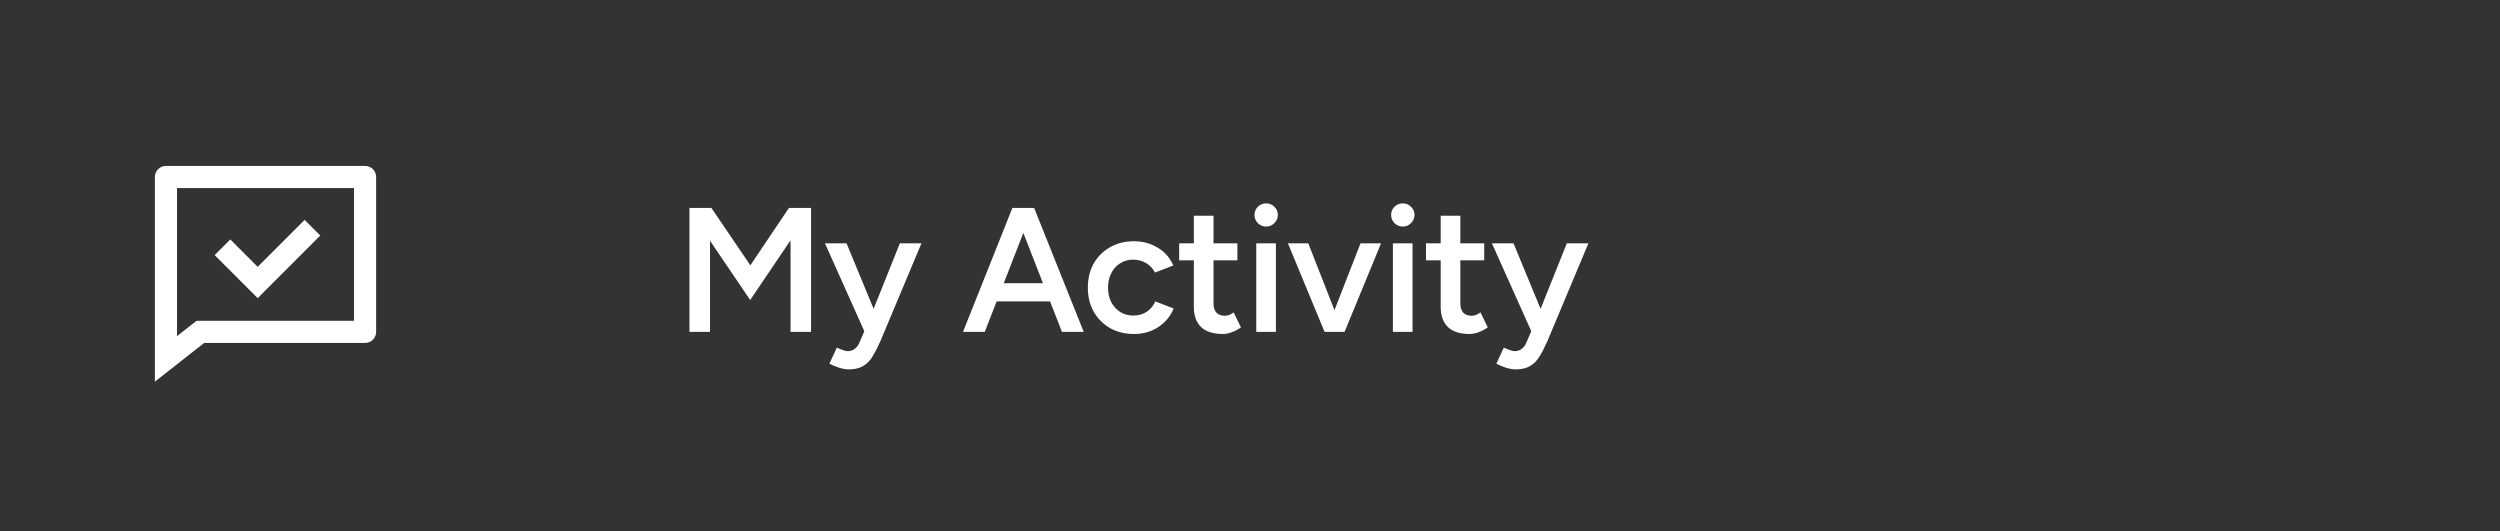 <svg width="226" height="48" viewBox="0 0 226 48" fill="none" xmlns="http://www.w3.org/2000/svg">
<rect x="0" y="0" width="226" height="48" fill="#333333" stroke="none"/>
<path d="M18.456 31L14.002 34.5V16C14.002 15.448 14.45 15 15.002 15H33.002C33.554 15 34.002 15.448 34.002 16V30C34.002 30.552 33.554 31 33.002 31H18.456ZM17.765 29H32.002V17H16.002V30.385L17.765 29ZM23.295 24.121L27.538 19.879L28.952 21.293L23.295 26.95L19.406 23.061L20.82 21.646L23.295 24.121Z" fill="white"/>
<path d="M62.328 30L62.328 18.8H64.312L67.832 23.984L71.32 18.8H73.32V30H71.464V21.728L67.816 27.12L64.184 21.76V30H62.328ZM76.737 33.392C76.481 33.392 76.193 33.344 75.873 33.248C75.563 33.152 75.265 33.029 74.977 32.88L75.649 31.424C75.851 31.52 76.038 31.595 76.209 31.648C76.379 31.712 76.518 31.744 76.625 31.744C76.881 31.744 77.094 31.675 77.265 31.536C77.446 31.408 77.59 31.216 77.697 30.96L78.641 28.752L81.345 22H83.297L79.585 30.848C79.361 31.36 79.131 31.808 78.897 32.192C78.673 32.576 78.39 32.869 78.049 33.072C77.707 33.285 77.27 33.392 76.737 33.392ZM78.161 30L74.577 22H76.529L79.313 28.736L79.889 30H78.161ZM95.999 30L91.631 18.8H93.487L97.967 30L95.999 30ZM87.055 30L91.519 18.8H93.391L89.023 30H87.055ZM89.151 27.248V25.6H95.855V27.248H89.151ZM102.534 30.192C101.712 30.192 100.987 30.016 100.358 29.664C99.728 29.301 99.232 28.805 98.87 28.176C98.517 27.547 98.341 26.821 98.341 26C98.341 25.179 98.517 24.453 98.87 23.824C99.232 23.195 99.723 22.704 100.342 22.352C100.971 21.989 101.691 21.808 102.502 21.808C103.291 21.808 104.006 22 104.646 22.384C105.286 22.757 105.76 23.296 106.07 24L104.406 24.64C104.235 24.288 103.974 24.005 103.622 23.792C103.27 23.579 102.87 23.472 102.422 23.472C101.984 23.472 101.595 23.584 101.254 23.808C100.912 24.021 100.646 24.32 100.454 24.704C100.262 25.077 100.166 25.509 100.166 26C100.166 26.491 100.262 26.928 100.454 27.312C100.656 27.685 100.928 27.984 101.27 28.208C101.622 28.421 102.016 28.528 102.454 28.528C102.902 28.528 103.302 28.416 103.654 28.192C104.006 27.957 104.267 27.643 104.438 27.248L106.102 27.888C105.792 28.613 105.318 29.179 104.678 29.584C104.048 29.989 103.334 30.192 102.534 30.192ZM110.517 30.192C109.674 30.192 109.029 29.984 108.581 29.568C108.143 29.141 107.925 28.533 107.925 27.744V19.504H109.701V27.408C109.701 27.781 109.786 28.064 109.957 28.256C110.138 28.448 110.399 28.544 110.741 28.544C110.847 28.544 110.965 28.523 111.093 28.48C111.221 28.437 111.365 28.357 111.525 28.24L112.181 29.6C111.903 29.792 111.626 29.936 111.349 30.032C111.071 30.139 110.794 30.192 110.517 30.192ZM106.597 23.536V22L111.861 22V23.536L106.597 23.536ZM113.566 30V22H115.342V30H113.566ZM114.462 20.48C114.174 20.48 113.923 20.379 113.71 20.176C113.507 19.963 113.406 19.712 113.406 19.424C113.406 19.136 113.507 18.891 113.71 18.688C113.923 18.485 114.174 18.384 114.462 18.384C114.75 18.384 114.995 18.485 115.198 18.688C115.411 18.891 115.518 19.136 115.518 19.424C115.518 19.712 115.411 19.963 115.198 20.176C114.995 20.379 114.75 20.48 114.462 20.48ZM119.87 30L122.99 22H124.846L121.55 30H119.87ZM119.742 30L116.43 22H118.27L121.406 30H119.742ZM125.918 30V22H127.694V30L125.918 30ZM126.814 20.48C126.526 20.48 126.275 20.379 126.062 20.176C125.859 19.963 125.758 19.712 125.758 19.424C125.758 19.136 125.859 18.891 126.062 18.688C126.275 18.485 126.526 18.384 126.814 18.384C127.102 18.384 127.347 18.485 127.55 18.688C127.763 18.891 127.87 19.136 127.87 19.424C127.87 19.712 127.763 19.963 127.55 20.176C127.347 20.379 127.102 20.48 126.814 20.48ZM132.83 30.192C131.987 30.192 131.342 29.984 130.894 29.568C130.456 29.141 130.238 28.533 130.238 27.744V19.504H132.014V27.408C132.014 27.781 132.099 28.064 132.27 28.256C132.451 28.448 132.712 28.544 133.054 28.544C133.16 28.544 133.278 28.523 133.406 28.48C133.534 28.437 133.678 28.357 133.838 28.24L134.494 29.6C134.216 29.792 133.939 29.936 133.662 30.032C133.384 30.139 133.107 30.192 132.83 30.192ZM128.91 23.536V22L134.174 22V23.536L128.91 23.536ZM137.031 33.392C136.775 33.392 136.487 33.344 136.167 33.248C135.858 33.152 135.559 33.029 135.271 32.88L135.943 31.424C136.146 31.52 136.332 31.595 136.503 31.648C136.674 31.712 136.812 31.744 136.919 31.744C137.175 31.744 137.388 31.675 137.559 31.536C137.74 31.408 137.884 31.216 137.991 30.96L138.935 28.752L141.639 22H143.591L139.879 30.848C139.655 31.36 139.426 31.808 139.191 32.192C138.967 32.576 138.684 32.869 138.343 33.072C138.002 33.285 137.564 33.392 137.031 33.392ZM138.455 30L134.871 22H136.823L139.607 28.736L140.183 30H138.455Z" fill="white"/>
</svg>
